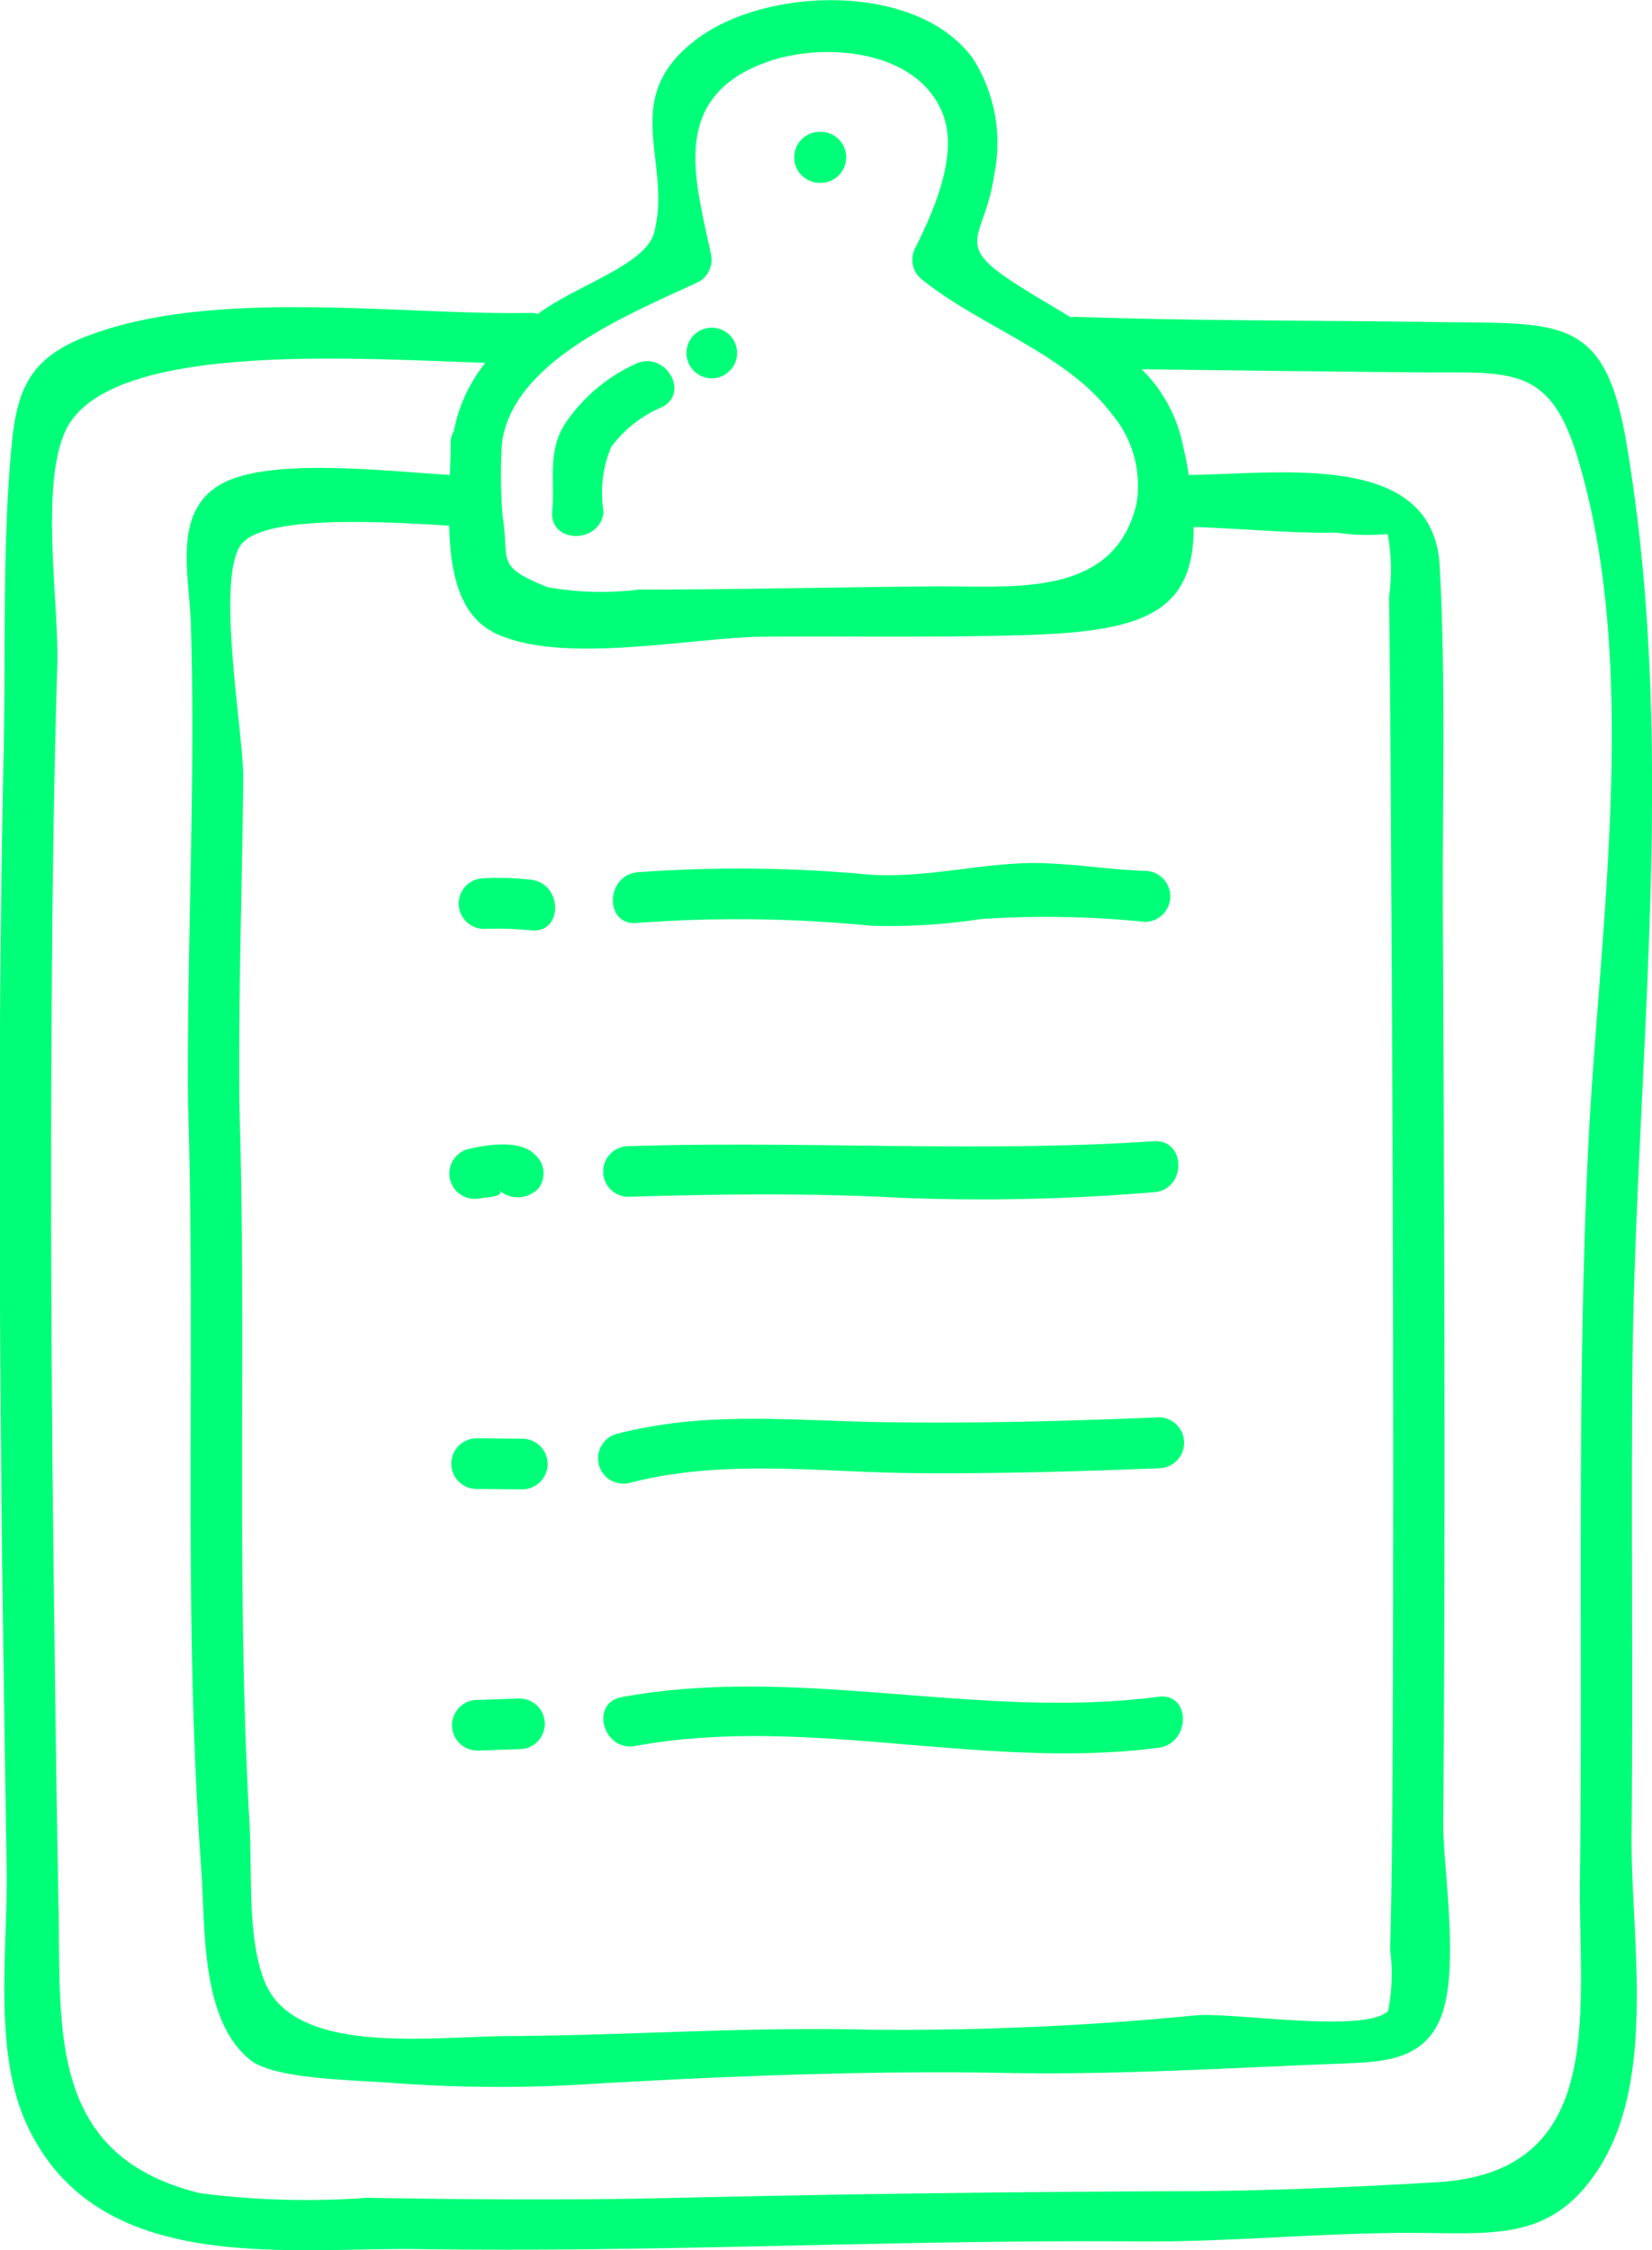 <svg xmlns="http://www.w3.org/2000/svg" width="47" height="64" viewBox="0 0 47 64">
  <defs>
    <style>
      .cls-1 {
        fill: #00ff78;
        fill-rule: evenodd;
      }
    </style>
  </defs>
  <path id="Shape_4_copy" data-name="Shape 4 copy" class="cls-1" d="M1433.44,7032.32c0.06-8.93,1.34-17.92-.18-26.79-0.62-3.57-1.87-3.32-5.39-3.37-3.44-.05-6.88-0.03-10.31-0.15a0.371,0.371,0,0,0-.09.02c-0.52-.32-1.07-0.63-1.62-0.99-1.77-1.14-.82-1.24-0.56-3.1a4.464,4.464,0,0,0-.62-3.29c-1.59-2.16-5.84-2.03-7.83-.55-2.28,1.7-.7,3.47-1.23,5.52-0.24.91-2.2,1.49-3.31,2.31a0.611,0.611,0,0,0-.13-0.03c-3.81.08-9.2-.75-12.82,0.71-1.63.66-1.9,1.64-2.04,3.28-0.25,2.84-.14,5.8-0.21,8.65-0.16,7.64-.12,15.27-0.04,22.9q0.06,4.4.13,8.79c0.03,2.27-.41,5.21.63,7.32,2.04,4.17,7.26,3.37,11.11,3.42,6.79,0.1,13.57-.27,20.36-0.22,2.7,0.03,5.38-.26,8.07-0.24,2.21,0.01,3.82.21,5.13-1.84,1.66-2.59.9-6.59,0.93-9.49C1433.46,7040.89,1433.41,7036.61,1433.44,7032.32Zm-26.55-31.31a0.727,0.727,0,0,0,.33-0.81c-0.44-2.09-1.17-4.38,1.5-5.4,1.6-.62,4.39-0.44,5.11,1.46,0.44,1.15-.27,2.75-0.78,3.77a0.726,0.726,0,0,0,.12.87c1.66,1.37,4.15,2.14,5.44,3.85a3.156,3.156,0,0,1,.72,2.6c-0.66,2.71-3.58,2.3-5.83,2.33-2.77.02-5.55,0.09-8.33,0.09a8.622,8.622,0,0,1-2.59-.07c-1.53-.61-1.07-0.75-1.28-2a14.567,14.567,0,0,1-.02-2.09C1401.58,7003.25,1404.95,7001.92,1406.89,7001.01Zm14.07,6.98c1.35,0.04,2.72.18,4.06,0.16a6.252,6.252,0,0,0,1.46.04,5.571,5.571,0,0,1,.04,1.78q0.045,3.96.06,7.92,0.075,11.31.05,22.61c-0.01,2.65-.01,5.3-0.08,7.95a5.347,5.347,0,0,1-.06,1.75c-0.67.64-4.42,0.03-5.45,0.12a86.511,86.511,0,0,1-9.25.41c-3.47-.09-6.84.16-10.33,0.18-2.15.01-6.02,0.57-6.91-1.5-0.53-1.24-.37-3.2-0.45-4.53-0.39-6.83-.08-13.66-0.29-20.48-0.03-3.1.08-6.17,0.11-9.27,0.01-1.24-.77-5.53-0.09-6.6,0.59-.92,4.2-0.68,5.95-0.58,0.03,1.28.26,2.55,1.31,3.06,1.89,0.91,5.6.12,7.59,0.1,2.54-.02,5.07.03,7.61-0.05C1419.52,7010.95,1420.97,7010.42,1420.96,7007.99Zm11.21,17.95c-0.31,6.84-.14,13.7-0.22,20.55-0.04,3.75.79,8.31-4.1,8.58-2.28.13-4.58,0.24-6.87,0.25-5.03.02-10.03,0.08-15.06,0.2-2.82.06-5.65,0.04-8.48-.01a23.45,23.45,0,0,1-4.74-.13c-4.25-1.03-3.98-4.49-4.03-7.88-0.05-2.65-.09-5.31-0.12-7.96-0.08-5.93-.12-11.87-0.08-17.8,0.02-3.28.06-6.55,0.16-9.83,0.05-1.73-.49-5.03.22-6.63,1.16-2.59,8.23-2.08,11.96-1.96a4.382,4.382,0,0,0-.9,1.95,0.593,0.593,0,0,0-.09.34c0,0.26-.01.57-0.02,0.9-1.91-.12-5.17-0.5-6.51.26-1.4.79-.9,2.59-0.86,3.99,0.14,4.54-.12,9.09-0.08,13.64,0.22,7.22-.15,14.46.37,21.68,0.13,1.7-.04,4.35,1.4,5.51,0.7,0.57,3.12.57,4.13,0.66a41.153,41.153,0,0,0,5.77.01c3.87-.22,7.74-0.37,11.6-0.3,3.14,0.06,6.24-.14,9.38-0.26,1.12-.05,2.32-0.02,2.89-1.1,0.71-1.32.16-4.37,0.17-5.78,0.07-8.55.03-17.1-.01-25.65-0.02-3.35.09-6.73-.09-10.07-0.18-3.26-4.41-2.63-7.14-2.59-0.04-.26-0.09-0.53-0.16-0.82a4.241,4.241,0,0,0-1.18-2.19c1.27,0.02,2.54.03,3.8,0.05,1.32,0.01,2.64.03,3.97,0.04,2.58,0.04,3.79-.3,4.6,2.32C1433.73,7011.96,1432.45,7019.72,1432.17,7025.94Zm-20.39-8.06a39.893,39.893,0,0,0-6.65-.07c-0.92.1-.93,1.54,0,1.44a38.847,38.847,0,0,1,6.65.08,17.209,17.209,0,0,0,3.13-.19,27.865,27.865,0,0,1,4.66.08,0.725,0.725,0,0,0,0-1.45c-1.14-.04-2.26-0.25-3.4-0.22C1414.69,7017.6,1413.28,7017.97,1411.78,7017.88Zm-6.9,7.72a0.72,0.72,0,0,0,0,1.44c2.6-.08,5.19-0.11,7.79.03a58.678,58.678,0,0,0,7.15-.16c0.94-.06.94-1.51,0-1.45C1414.85,7025.79,1409.89,7025.44,1404.88,7025.6Zm15.12,7.71c-2.62.11-5.24,0.18-7.86,0.14-2.64-.04-5.06-0.33-7.62.34a0.721,0.721,0,0,0,.38,1.39c2.69-.7,5.43-0.3,8.18-0.28,2.31,0.02,4.61-.05,6.92-0.14A0.726,0.726,0,0,0,1420,7033.31Zm-0.04,7.95c-5.14.67-10.21-.92-15.27,0.01-0.92.17-.53,1.55,0.38,1.39,4.9-.9,9.9.7,14.89,0.05C1420.88,7042.59,1420.89,7041.14,1419.96,7041.26Zm-17.86-23.24a8.484,8.484,0,0,0-1.33-.04,0.72,0.72,0,0,0,0,1.44,9.9,9.9,0,0,1,1.33.04C1403.03,7019.57,1403.02,7018.12,1402.1,7018.02Zm-1.43,9.06c0.03-.01.68-0.04,0.55-0.19v-0.02a0.8,0.8,0,0,0,1.14-.12v-0.01a0.7,0.7,0,0,0-.11-0.87c-0.42-.48-1.43-0.31-1.96-0.18A0.721,0.721,0,0,0,1400.67,7027.08Zm1.19,6.84c-0.43,0-.87-0.01-1.3-0.01a0.72,0.72,0,0,0,0,1.44c0.43,0,.87.01,1.3,0.01A0.72,0.72,0,0,0,1401.86,7033.92Zm-0.08,7.39c-0.4.01-.8,0.03-1.2,0.04a0.72,0.72,0,0,0,0,1.44c0.4-.01.8-0.03,1.2-0.04A0.72,0.72,0,0,0,1401.78,7041.31Zm8.54-43.11h0.03a0.725,0.725,0,0,0,0-1.45h-0.03A0.725,0.725,0,0,0,1410.32,6998.2Zm-6.15,9.35a3.362,3.362,0,0,1,.22-1.84,3.483,3.483,0,0,1,1.42-1.12c0.85-.4.11-1.64-0.73-1.24a4.862,4.862,0,0,0-1.97,1.65c-0.55.81-.32,1.64-0.4,2.55C1402.64,7008.48,1404.1,7008.47,1404.17,7007.55Zm3.08-3.79a0.72,0.72,0,0,0,0-1.44A0.72,0.72,0,0,0,1407.25,7003.76Z" transform="translate(-1387 -6993)"/>
</svg>
